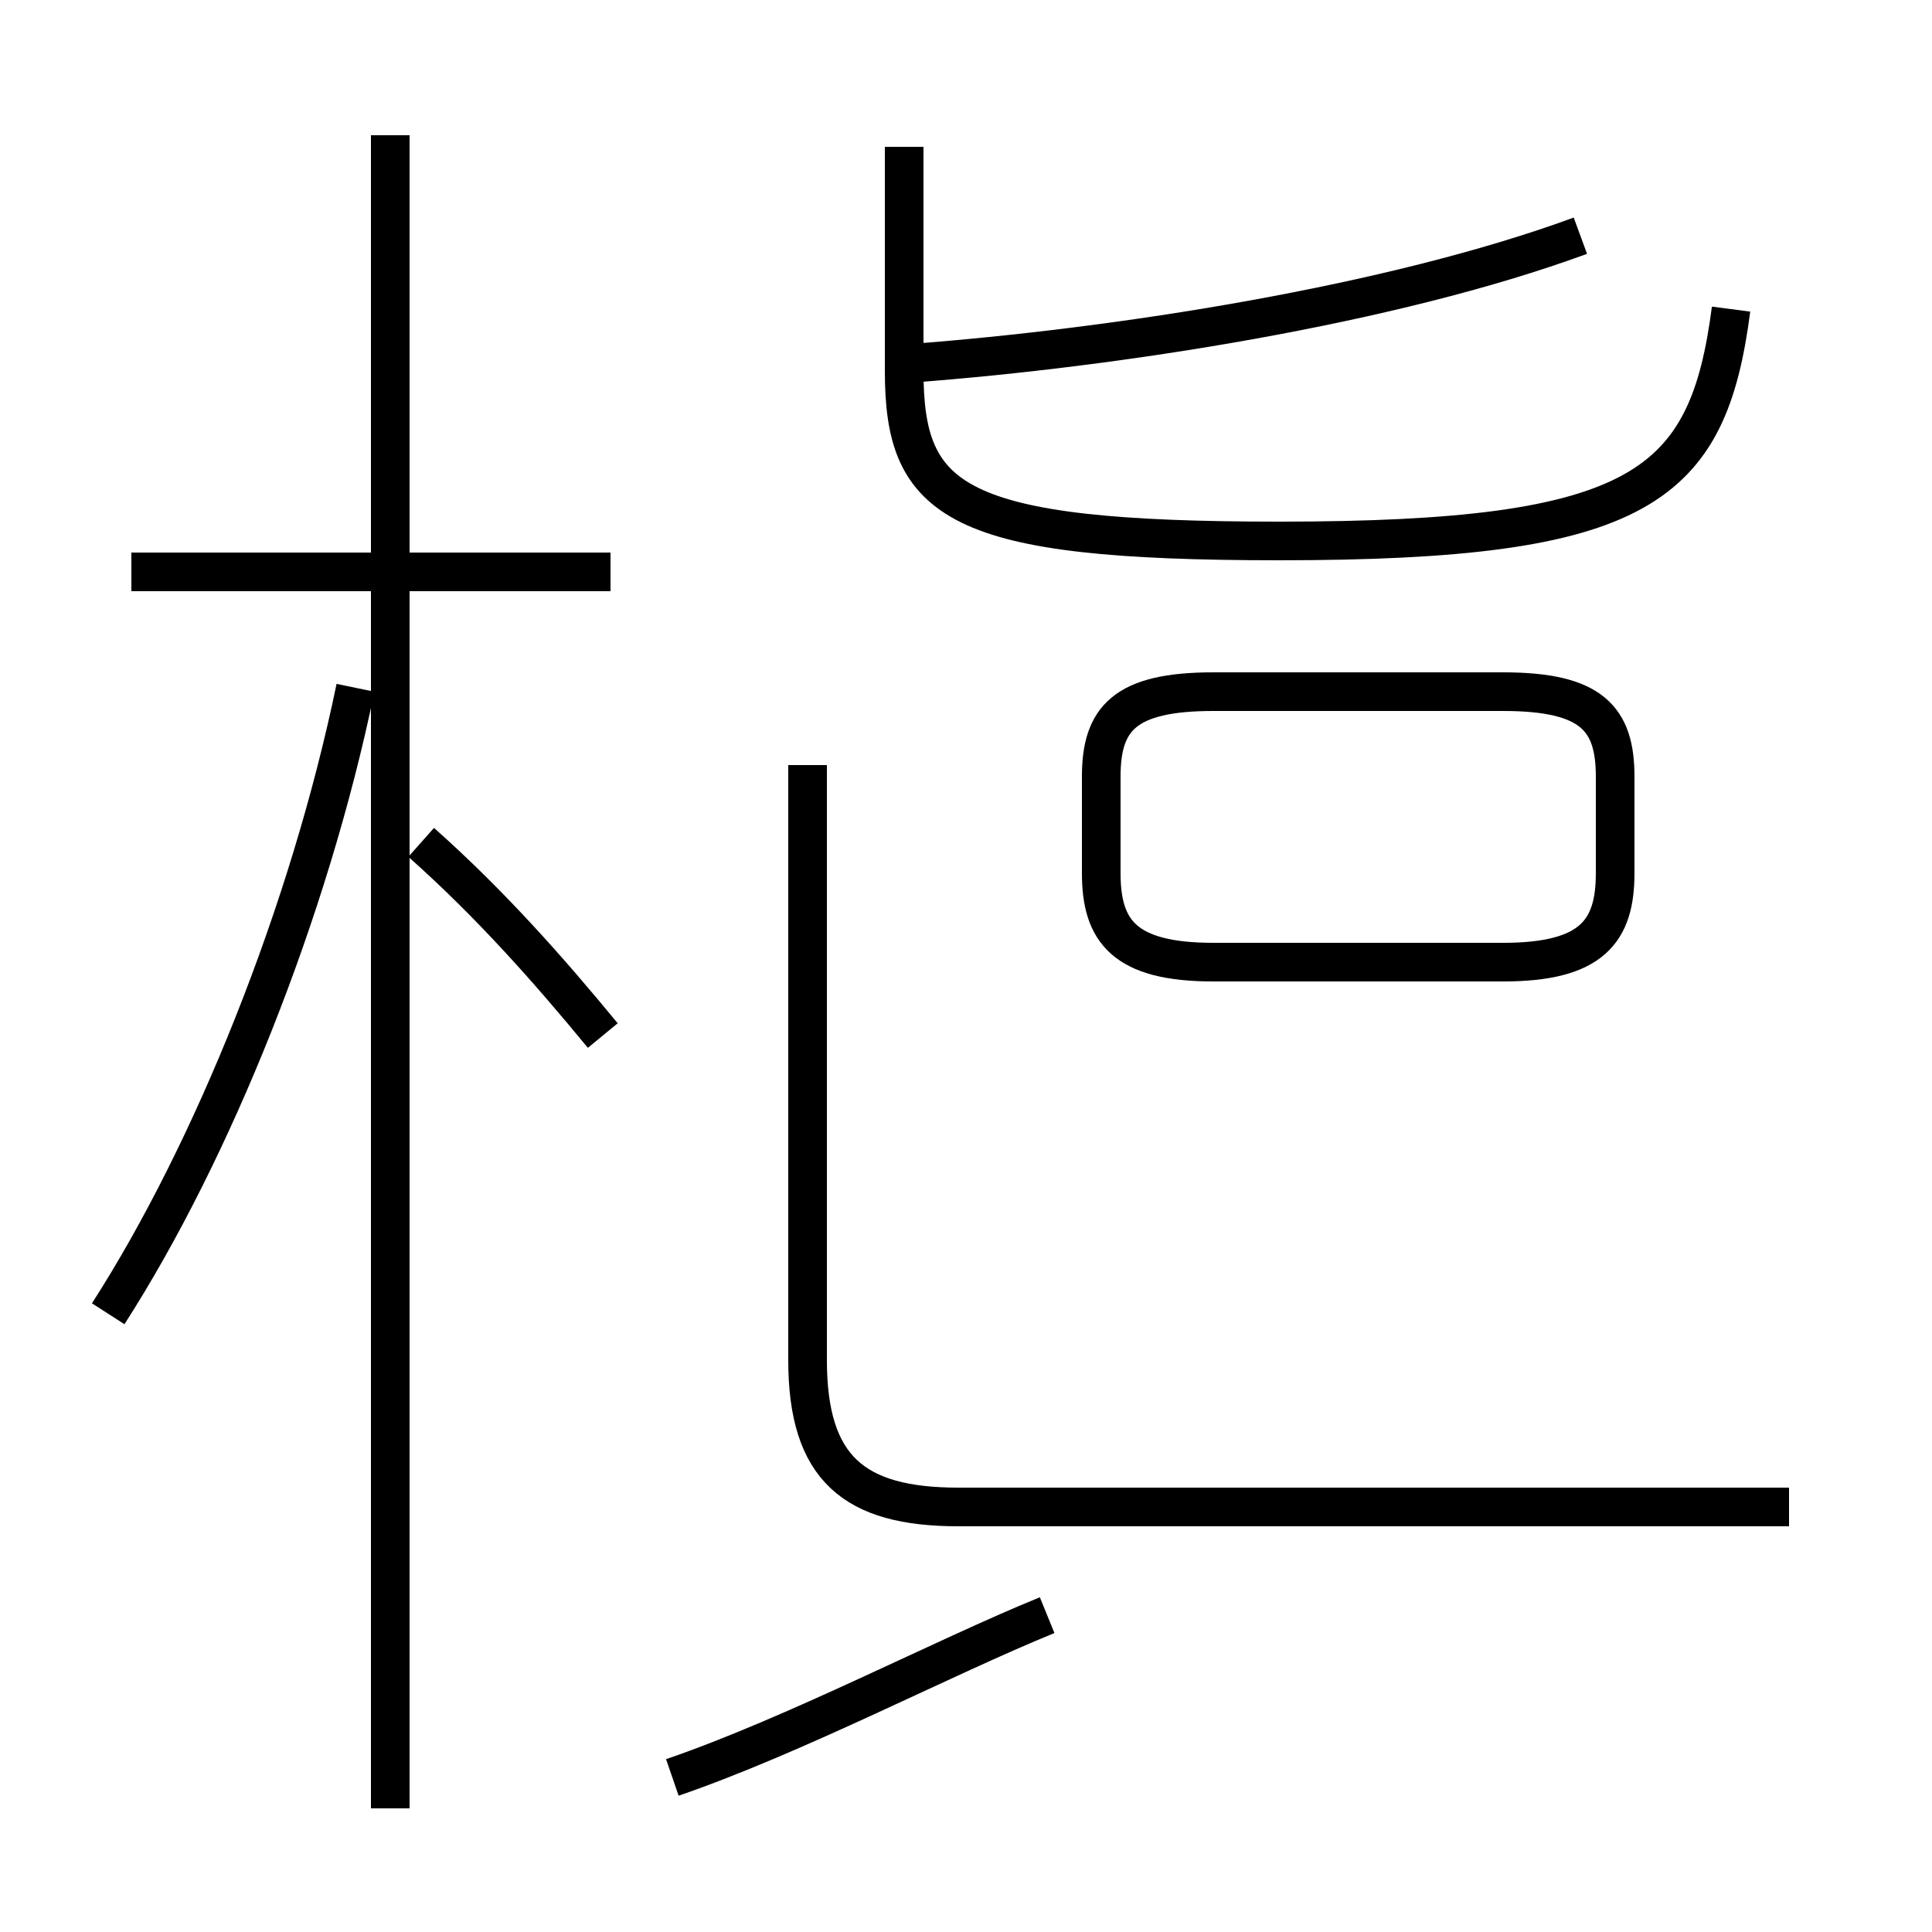 <?xml version='1.0' encoding='utf8'?>
<svg viewBox="0.0 -44.0 50.0 50.0" version="1.1" xmlns="http://www.w3.org/2000/svg">
<rect x="0.0" y="-44.0" width="50.0" height="50.0" fill="#808080" stroke="none"/>
<rect x="-1000" y="-1000" width="2000" height="2000" stroke="white" fill="white"/>
<g style="fill:none; stroke:#000000;  stroke-width:1">
<path d="M 2.8 10.0 C 5.5 14.2 8.0 20.4 9.2 26.2 M 15.8 29.2 L 3.4 29.2 M 10.1 -2.8 L 10.1 40.5 M 15.6 17.2 C 14.2 18.9 12.7 20.6 10.9 22.2 M 17.4 -2.0 C 20.6 -0.9 24.4 1.1 27.1 2.2 M 20.9 24.2 L 20.9 8.8 C 20.9 6.0 22.1 5.0 24.8 5.0 L 46.3 5.0 M 23.6 34.6 C 28.9 35.0 36.0 36.1 40.9 37.9 M 31.4 19.1 L 38.9 19.1 C 41.2 19.1 41.8 19.9 41.8 21.4 L 41.8 23.9 C 41.8 25.4 41.2 26.1 38.9 26.1 L 31.4 26.1 C 29.1 26.1 28.5 25.4 28.5 23.9 L 28.5 21.4 C 28.5 19.9 29.1 19.1 31.4 19.1 Z M 44.8 36.0 C 44.2 31.4 42.5 30.0 33.1 30.0 C 24.7 30.0 23.4 31.0 23.4 34.4 L 23.4 40.2 " transform="scale(1, -1)" />
</g>
</svg>